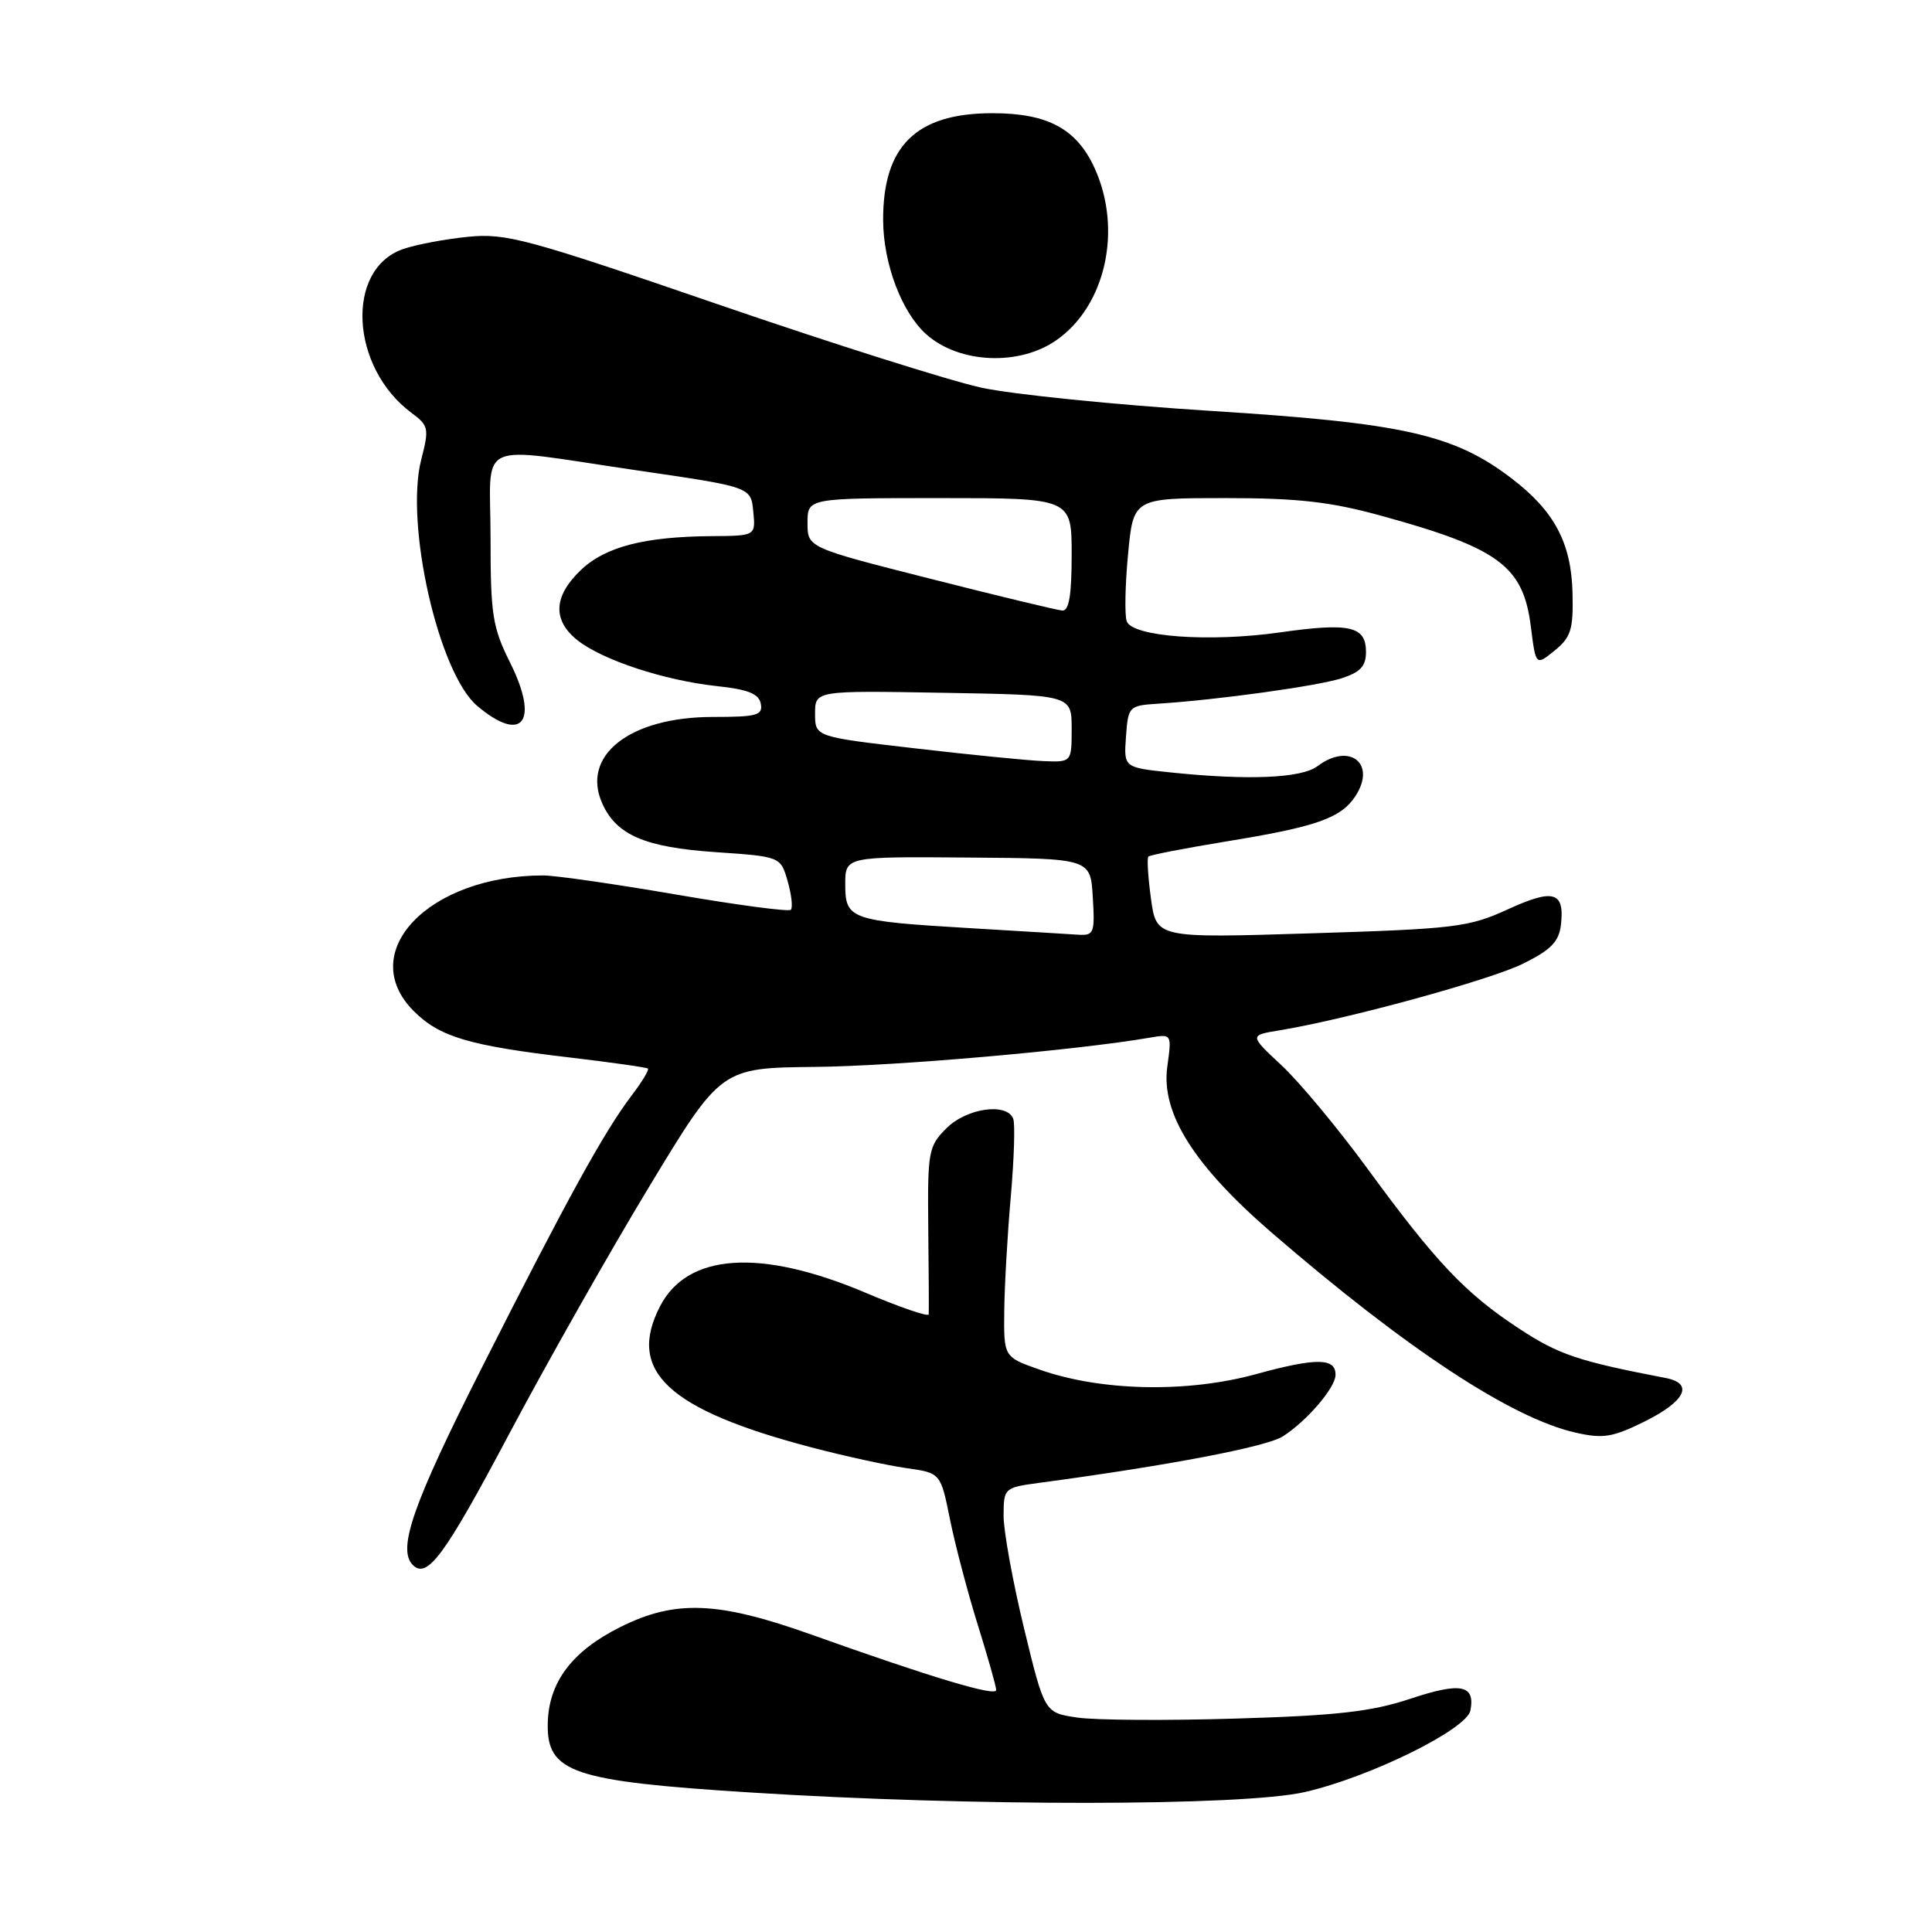<?xml version="1.0" encoding="UTF-8" standalone="no"?>
<!DOCTYPE svg PUBLIC "-//W3C//DTD SVG 1.1//EN" "http://www.w3.org/Graphics/SVG/1.1/DTD/svg11.dtd" >
<svg xmlns="http://www.w3.org/2000/svg" xmlns:xlink="http://www.w3.org/1999/xlink" version="1.1" viewBox="0 0 256 256">
 <g >
 <path fill="currentColor"
d=" M 172.88 237.46 C 181.48 235.50 194.36 229.16 194.84 226.64 C 195.48 223.25 193.58 222.87 186.92 225.08 C 181.76 226.80 177.21 227.32 163.76 227.72 C 154.55 228.00 145.08 227.94 142.71 227.58 C 138.40 226.94 138.40 226.94 135.68 215.72 C 134.19 209.55 132.97 202.84 132.98 200.81 C 133.00 197.17 133.06 197.11 137.75 196.48 C 154.89 194.18 167.81 191.71 169.98 190.33 C 173.12 188.33 176.92 183.92 176.96 182.22 C 177.03 179.91 174.46 179.88 166.43 182.08 C 157.30 184.59 145.89 184.35 137.75 181.48 C 133.00 179.81 133.00 179.81 133.07 173.66 C 133.11 170.27 133.50 163.45 133.94 158.50 C 134.37 153.55 134.52 148.94 134.26 148.25 C 133.43 146.06 128.08 146.82 125.40 149.51 C 123.02 151.89 122.90 152.55 123.00 162.76 C 123.07 168.67 123.09 173.80 123.06 174.16 C 123.03 174.52 119.29 173.24 114.75 171.32 C 100.78 165.40 91.10 166.03 87.46 173.09 C 83.02 181.67 88.50 186.79 107.50 191.78 C 111.90 192.94 117.56 194.17 120.07 194.53 C 124.64 195.17 124.64 195.17 125.88 201.34 C 126.57 204.73 128.22 211.01 129.56 215.30 C 130.90 219.59 132.00 223.48 132.00 223.94 C 132.00 224.85 123.42 222.27 107.50 216.59 C 95.14 212.18 89.49 211.95 82.20 215.59 C 75.78 218.79 72.68 222.92 72.58 228.40 C 72.46 234.87 75.83 236.02 99.39 237.51 C 128.67 239.37 164.61 239.34 172.88 237.46 Z  M 67.34 190.24 C 72.38 180.74 80.78 165.89 86.02 157.24 C 95.54 141.50 95.54 141.50 108.02 141.37 C 118.65 141.27 142.63 139.17 152.39 137.49 C 155.27 137.00 155.27 137.00 154.67 141.36 C 153.83 147.50 158.19 154.42 168.50 163.33 C 186.37 178.76 200.32 187.94 208.81 189.84 C 212.44 190.66 213.71 190.45 218.01 188.31 C 223.32 185.66 224.45 183.32 220.75 182.60 C 209.10 180.36 206.55 179.50 201.32 176.07 C 194.18 171.39 190.29 167.29 181.19 154.84 C 177.30 149.53 172.19 143.38 169.83 141.18 C 165.54 137.18 165.54 137.18 169.52 136.53 C 178.42 135.07 197.48 129.85 201.84 127.68 C 205.50 125.87 206.57 124.77 206.83 122.56 C 207.34 118.14 205.87 117.71 199.80 120.49 C 194.62 122.86 192.85 123.08 173.74 123.67 C 153.23 124.31 153.23 124.31 152.51 119.09 C 152.12 116.22 151.96 113.70 152.17 113.50 C 152.38 113.29 157.04 112.39 162.52 111.49 C 174.45 109.55 177.68 108.41 179.60 105.49 C 182.43 101.16 178.81 98.32 174.56 101.53 C 172.45 103.12 165.35 103.42 155.10 102.35 C 148.90 101.70 148.90 101.70 149.20 97.60 C 149.49 93.58 149.58 93.49 153.50 93.24 C 161.32 92.74 174.55 90.91 177.75 89.88 C 180.25 89.08 181.00 88.28 181.00 86.39 C 181.00 82.96 178.87 82.48 169.57 83.80 C 160.27 85.12 150.08 84.38 149.30 82.33 C 149.01 81.57 149.08 77.59 149.47 73.48 C 150.17 66.00 150.17 66.00 162.34 66.00 C 172.01 66.00 176.26 66.48 183.02 68.34 C 198.66 72.64 201.84 75.01 202.85 83.06 C 203.50 88.23 203.50 88.23 206.00 86.20 C 208.16 84.45 208.48 83.41 208.37 78.64 C 208.22 71.95 205.98 67.73 200.28 63.38 C 192.63 57.55 185.94 56.05 160.50 54.45 C 147.85 53.65 134.12 52.26 130.00 51.36 C 125.88 50.46 110.12 45.48 95.00 40.28 C 69.79 31.62 67.04 30.87 62.00 31.38 C 58.98 31.68 55.10 32.41 53.39 33.01 C 45.73 35.69 46.41 48.68 54.53 54.71 C 56.80 56.39 56.88 56.77 55.82 60.88 C 53.62 69.43 58.12 89.24 63.25 93.55 C 69.23 98.59 71.49 95.62 67.60 87.82 C 65.26 83.13 65.00 81.47 65.00 71.30 C 65.00 58.01 62.55 59.13 84.50 62.34 C 99.50 64.53 99.50 64.53 99.81 67.76 C 100.13 71.00 100.13 71.00 94.31 71.04 C 85.34 71.11 80.18 72.45 76.93 75.57 C 73.32 79.02 73.19 82.22 76.56 84.87 C 79.89 87.48 88.04 90.16 94.97 90.91 C 99.13 91.35 100.56 91.93 100.81 93.25 C 101.10 94.78 100.29 95.00 94.46 95.00 C 83.43 95.00 76.91 100.13 79.83 106.52 C 81.71 110.66 85.48 112.27 94.78 112.91 C 103.43 113.50 103.43 113.50 104.37 116.77 C 104.88 118.56 105.07 120.26 104.79 120.55 C 104.50 120.83 97.66 119.92 89.58 118.53 C 81.49 117.14 73.58 116.00 71.99 116.00 C 56.78 116.00 47.05 126.20 54.83 133.98 C 58.24 137.39 62.12 138.55 75.40 140.11 C 80.96 140.77 85.66 141.43 85.85 141.59 C 86.04 141.74 85.07 143.36 83.68 145.18 C 80.05 149.96 75.15 158.86 63.91 181.10 C 54.72 199.26 52.61 205.28 54.70 207.37 C 56.60 209.27 58.91 206.14 67.34 190.24 Z  M 140.00 45.06 C 146.51 40.50 148.74 30.44 145.06 22.32 C 142.68 17.07 138.84 15.00 131.50 15.00 C 121.40 15.00 116.98 19.33 117.02 29.20 C 117.05 34.96 119.49 41.41 122.75 44.31 C 127.11 48.18 135.06 48.53 140.00 45.06 Z  M 128.45 122.98 C 112.66 122.04 112.00 121.81 112.00 117.18 C 112.00 113.50 112.00 113.50 128.25 113.63 C 144.50 113.75 144.50 113.75 144.80 118.88 C 145.09 123.68 144.96 123.99 142.80 123.85 C 141.54 123.77 135.08 123.37 128.45 122.98 Z  M 121.25 99.16 C 108.00 97.63 108.00 97.63 108.00 94.57 C 108.00 91.50 108.00 91.50 125.00 91.80 C 142.00 92.09 142.00 92.09 142.00 96.55 C 142.00 101.00 142.00 101.00 138.25 100.85 C 136.19 100.77 128.54 100.01 121.25 99.16 Z  M 123.25 76.68 C 107.00 72.56 107.00 72.56 107.00 69.28 C 107.00 66.00 107.00 66.00 124.50 66.00 C 142.00 66.00 142.00 66.00 142.00 73.50 C 142.00 78.89 141.65 80.97 140.75 80.90 C 140.06 80.85 132.19 78.95 123.25 76.68 Z "/>
</g>
</svg>